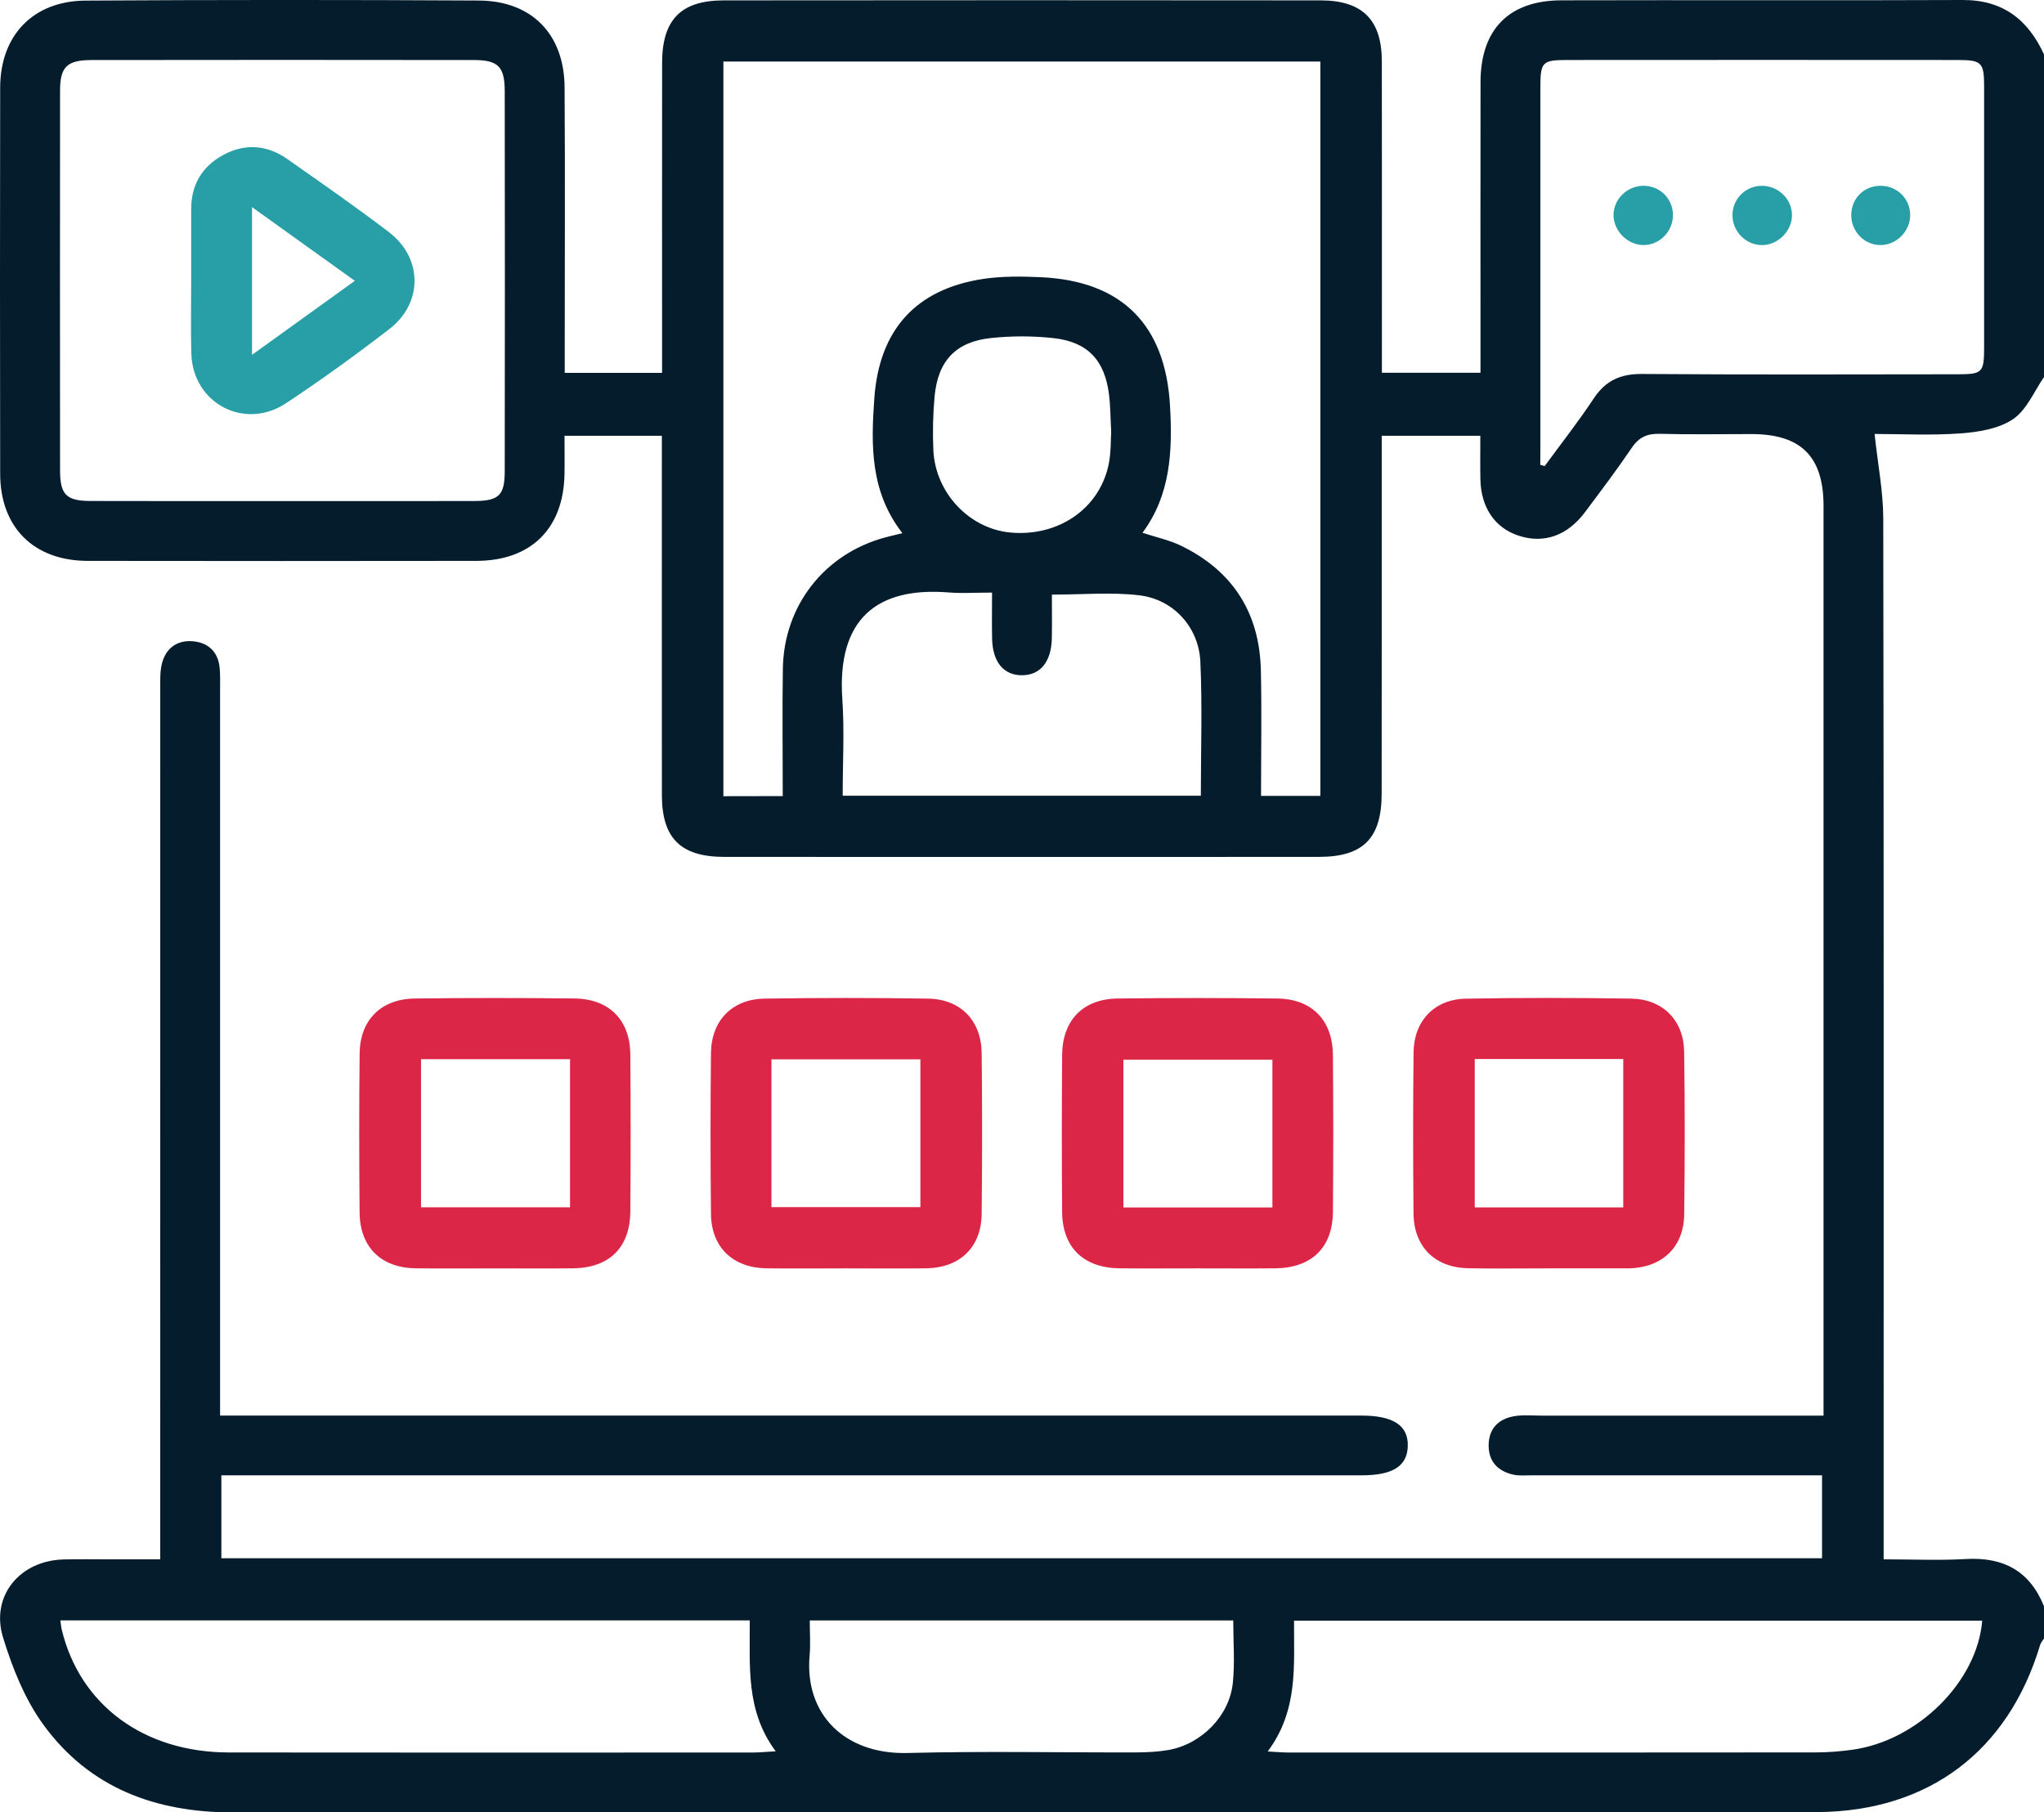 <svg width="97" height="86" viewBox="0 0 97 86" fill="none" xmlns="http://www.w3.org/2000/svg">
<g clip-path="url(#clip0_3420_219)">
<path d="M97 77.746C96.939 77.847 96.851 77.941 96.818 78.049C95.309 83.085 91.536 85.945 86.262 85.985C82.41 86.015 78.559 85.992 74.704 85.992C53.484 85.992 32.267 85.985 11.047 86C7.38 86.002 4.244 84.838 2.063 81.844C1.179 80.634 0.587 79.146 0.144 77.698C-0.458 75.734 0.939 74.052 3.012 73.997C3.768 73.977 4.527 73.994 5.284 73.992C6.008 73.992 6.729 73.992 7.602 73.992C7.602 73.545 7.602 73.152 7.602 72.758C7.602 59.383 7.602 46.011 7.605 32.636C7.605 32.26 7.592 31.872 7.678 31.511C7.855 30.775 8.384 30.371 9.131 30.427C9.867 30.482 10.351 30.916 10.424 31.693C10.457 32.036 10.444 32.384 10.444 32.732C10.444 43.809 10.444 54.885 10.444 65.963C10.444 66.331 10.444 66.701 10.444 67.17C10.912 67.17 11.282 67.17 11.651 67.17C29.303 67.17 46.953 67.17 64.604 67.17C66.12 67.17 66.834 67.639 66.808 68.618C66.783 69.566 66.1 70.002 64.637 70.005C46.985 70.005 29.336 70.005 11.684 70.005C11.31 70.005 10.938 70.005 10.505 70.005C10.505 71.351 10.505 72.62 10.505 73.941C35.833 73.941 61.114 73.941 86.467 73.941C86.467 72.663 86.467 71.394 86.467 70.005C86.118 70.005 85.781 70.005 85.447 70.005C81.186 70.005 76.921 70.005 72.659 70.005C72.376 70.005 72.082 70.035 71.809 69.972C71.083 69.806 70.642 69.354 70.645 68.58C70.65 67.806 71.093 67.342 71.824 67.206C72.252 67.125 72.705 67.173 73.148 67.173C77.567 67.17 81.983 67.173 86.538 67.173C86.538 66.782 86.538 66.449 86.538 66.116C86.538 52.081 86.538 38.047 86.538 24.012C86.538 21.666 85.473 20.602 83.134 20.597C81.681 20.595 80.229 20.625 78.776 20.585C78.177 20.567 77.784 20.738 77.44 21.245C76.734 22.287 75.972 23.293 75.218 24.302C74.378 25.424 73.264 25.81 72.07 25.419C70.936 25.048 70.276 24.077 70.253 22.726C70.24 22.067 70.25 21.412 70.25 20.678C68.689 20.678 67.193 20.678 65.571 20.678C65.571 21.066 65.571 21.432 65.571 21.797C65.571 27.085 65.573 32.371 65.568 37.659C65.566 39.775 64.698 40.657 62.595 40.66C53.186 40.665 43.776 40.665 34.365 40.66C32.3 40.657 31.414 39.772 31.411 37.735C31.406 32.416 31.409 27.098 31.409 21.78C31.409 21.437 31.409 21.096 31.409 20.678C29.875 20.678 28.41 20.678 26.79 20.678C26.79 21.296 26.8 21.913 26.788 22.529C26.732 25.093 25.191 26.609 22.61 26.614C16.452 26.622 10.295 26.624 4.138 26.614C1.597 26.601 0.01 25.018 0.008 22.478C-0.003 16.373 -0.003 10.268 0.008 4.163C0.01 1.682 1.569 0.043 4.064 0.028C10.285 -0.01 16.505 -0.01 22.726 0.025C25.239 0.04 26.778 1.626 26.793 4.143C26.821 8.266 26.8 12.389 26.8 16.509C26.8 16.883 26.8 17.256 26.8 17.692C28.357 17.692 29.822 17.692 31.419 17.692C31.419 17.339 31.419 17.004 31.419 16.668C31.419 12.107 31.416 7.542 31.421 2.981C31.424 0.938 32.312 0.018 34.347 0.018C43.789 0.008 53.229 0.008 62.671 0.018C64.662 0.02 65.573 0.946 65.576 2.908C65.584 7.469 65.579 12.034 65.579 16.595C65.579 16.936 65.579 17.276 65.579 17.687C67.155 17.687 68.648 17.687 70.258 17.687C70.258 17.319 70.258 16.984 70.258 16.646C70.258 12.397 70.253 8.15 70.26 3.901C70.263 1.4 71.602 0.023 74.097 0.015C80.444 -0.003 86.791 0.028 93.138 -2.27724e-05C95.059 -0.008 96.248 0.941 97.005 2.592C97.005 7.691 97.005 12.787 97.005 17.886C96.527 18.57 96.183 19.447 95.535 19.886C94.862 20.343 93.907 20.501 93.057 20.564C91.635 20.668 90.197 20.592 88.96 20.592C89.114 22.029 89.37 23.323 89.372 24.617C89.4 40.655 89.39 56.693 89.39 72.731C89.39 73.127 89.39 73.523 89.39 73.992C90.774 73.992 92.035 74.05 93.287 73.977C95.079 73.873 96.334 74.549 97.005 76.233C97 76.738 97 77.242 97 77.746ZM37.146 37.775C37.146 35.684 37.121 33.703 37.151 31.726C37.199 28.725 39.135 26.271 42.015 25.499C42.24 25.439 42.471 25.386 42.825 25.3C41.289 23.326 41.334 21.122 41.491 18.908C41.721 15.655 43.455 13.723 46.651 13.236C47.547 13.1 48.478 13.113 49.389 13.153C53.257 13.33 55.314 15.423 55.526 19.278C55.645 21.412 55.552 23.485 54.218 25.28C54.904 25.504 55.499 25.631 56.033 25.888C58.508 27.085 59.778 29.088 59.836 31.819C59.879 33.788 59.844 35.76 59.844 37.765C60.859 37.765 61.757 37.765 62.658 37.765C62.658 26.112 62.658 14.522 62.658 2.92C53.165 2.92 43.746 2.92 34.329 2.92C34.329 14.575 34.329 26.163 34.329 37.78C35.283 37.775 36.154 37.775 37.146 37.775ZM13.385 23.777C16.414 23.777 19.444 23.78 22.473 23.774C23.672 23.772 23.951 23.52 23.953 22.352C23.963 16.346 23.961 10.341 23.953 4.335C23.951 3.17 23.647 2.852 22.506 2.849C16.447 2.839 10.389 2.842 4.333 2.849C3.176 2.852 2.85 3.18 2.85 4.299C2.845 10.306 2.845 16.31 2.85 22.317C2.85 23.474 3.148 23.77 4.302 23.772C7.329 23.78 10.358 23.777 13.385 23.777ZM73.095 22.057C73.166 22.077 73.234 22.095 73.305 22.115C74.084 21.051 74.902 20.012 75.628 18.913C76.192 18.06 76.898 17.738 77.923 17.745C82.909 17.783 87.897 17.765 92.885 17.76C94.087 17.76 94.158 17.682 94.158 16.467C94.16 12.346 94.16 8.226 94.158 4.105C94.158 2.971 94.047 2.849 92.925 2.847C86.74 2.842 80.553 2.842 74.368 2.847C73.186 2.847 73.1 2.943 73.1 4.156C73.097 9.85 73.1 15.544 73.1 21.235C73.095 21.51 73.095 21.782 73.095 22.057ZM35.579 76.889C24.624 76.889 13.765 76.889 2.865 76.889C2.893 77.078 2.9 77.202 2.928 77.32C3.791 80.901 6.818 83.148 10.852 83.156C19.15 83.168 27.448 83.16 35.746 83.158C36.045 83.158 36.346 83.125 36.812 83.1C35.364 81.158 35.6 79.015 35.579 76.889ZM60.16 83.108C60.623 83.133 60.866 83.158 61.109 83.158C69.471 83.16 77.832 83.163 86.194 83.153C86.761 83.153 87.33 83.105 87.892 83.029C91.012 82.603 93.837 79.789 94.067 76.902C83.2 76.902 72.336 76.902 61.41 76.902C61.398 79.038 61.62 81.153 60.16 83.108ZM56.987 37.757C56.987 35.594 57.06 33.491 56.964 31.395C56.888 29.761 55.691 28.442 54.069 28.248C52.743 28.089 51.384 28.215 49.919 28.215C49.919 28.916 49.929 29.6 49.916 30.283C49.893 31.398 49.374 32.036 48.506 32.041C47.628 32.046 47.104 31.415 47.081 30.298C47.066 29.595 47.079 28.889 47.079 28.119C46.269 28.119 45.639 28.162 45.017 28.112C41.635 27.842 39.712 29.35 39.973 33.168C40.077 34.686 39.99 36.217 39.99 37.757C45.728 37.757 51.328 37.757 56.987 37.757ZM58.525 76.892C51.773 76.892 45.135 76.892 38.429 76.892C38.429 77.489 38.469 78.024 38.421 78.548C38.171 81.375 40.12 83.256 43.06 83.181C46.684 83.087 50.313 83.163 53.94 83.153C54.441 83.15 54.952 83.125 55.446 83.04C57.017 82.762 58.346 81.421 58.505 79.855C58.606 78.894 58.525 77.918 58.525 76.892ZM52.733 20.496C52.692 19.735 52.695 19.228 52.631 18.731C52.426 17.084 51.614 16.215 49.969 16.041C49.002 15.937 48.01 15.937 47.044 16.038C45.366 16.209 44.513 17.115 44.353 18.799C44.275 19.642 44.257 20.496 44.293 21.344C44.379 23.384 46.001 25.093 47.96 25.27C50.192 25.469 52.125 24.18 52.596 22.113C52.735 21.508 52.705 20.864 52.733 20.496Z" fill="#051C2C"/>
<path d="M23.513 60.186C22.253 60.186 20.99 60.198 19.73 60.183C18.082 60.16 17.08 59.179 17.065 57.53C17.042 55.016 17.039 52.502 17.067 49.988C17.085 48.399 18.082 47.401 19.686 47.38C22.21 47.348 24.733 47.35 27.253 47.378C28.908 47.395 29.901 48.397 29.913 50.041C29.933 52.522 29.933 55.006 29.913 57.487C29.901 59.195 28.911 60.163 27.2 60.183C25.973 60.196 24.743 60.186 23.513 60.186ZM27.051 50.258C24.637 50.258 22.318 50.258 19.98 50.258C19.98 52.648 19.98 54.983 19.98 57.288C22.382 57.288 24.702 57.288 27.051 57.288C27.051 54.93 27.051 52.641 27.051 50.258Z" fill="#DC2648"/>
<path d="M73.472 60.185C72.212 60.185 70.949 60.203 69.689 60.18C68.099 60.155 67.094 59.164 67.079 57.573C67.056 55.029 67.054 52.482 67.082 49.937C67.097 48.447 68.069 47.416 69.559 47.388C72.176 47.34 74.793 47.343 77.41 47.385C78.908 47.41 79.9 48.412 79.923 49.902C79.961 52.479 79.958 55.056 79.925 57.631C79.905 59.169 78.89 60.133 77.354 60.183C77.291 60.185 77.228 60.185 77.164 60.185C75.932 60.185 74.702 60.185 73.472 60.185ZM69.985 50.252C69.985 52.638 69.985 54.973 69.985 57.291C72.379 57.291 74.699 57.291 77.033 57.291C77.033 54.918 77.033 52.605 77.033 50.252C74.654 50.252 72.336 50.252 69.985 50.252Z" fill="#DC2648"/>
<path d="M40.16 60.185C38.9 60.185 37.637 60.2 36.377 60.183C34.777 60.16 33.757 59.184 33.74 57.603C33.712 55.059 33.712 52.512 33.74 49.968C33.757 48.427 34.742 47.41 36.285 47.385C38.869 47.345 41.456 47.345 44.042 47.385C45.586 47.41 46.568 48.427 46.586 49.97C46.613 52.514 46.613 55.061 46.586 57.606C46.568 59.189 45.55 60.16 43.949 60.183C42.683 60.2 41.423 60.185 40.16 60.185ZM36.609 57.278C39.024 57.278 41.367 57.278 43.678 57.278C43.678 54.89 43.678 52.577 43.678 50.267C41.286 50.267 38.965 50.267 36.609 50.267C36.609 52.62 36.609 54.91 36.609 57.278Z" fill="#DC2648"/>
<path d="M56.832 60.185C55.602 60.185 54.373 60.195 53.143 60.183C51.424 60.165 50.419 59.199 50.404 57.51C50.384 55.028 50.387 52.545 50.404 50.063C50.417 48.411 51.396 47.398 53.044 47.38C55.567 47.35 58.09 47.35 60.611 47.38C62.258 47.4 63.24 48.409 63.255 50.061C63.276 52.542 63.276 55.026 63.255 57.507C63.24 59.204 62.24 60.165 60.522 60.183C59.292 60.195 58.062 60.185 56.832 60.185ZM60.383 50.283C57.969 50.283 55.628 50.283 53.312 50.283C53.312 52.678 53.312 54.991 53.312 57.295C55.704 57.295 58.024 57.295 60.383 57.295C60.383 54.945 60.383 52.656 60.383 50.283Z" fill="#DC2648"/>
<path d="M9.073 13.201C9.073 12.101 9.07 11 9.073 9.9C9.078 8.76 9.596 7.898 10.584 7.358C11.614 6.796 12.661 6.869 13.62 7.537C15.245 8.675 16.875 9.809 18.451 11.01C20.066 12.238 20.084 14.376 18.477 15.614C16.882 16.842 15.248 18.027 13.567 19.137C11.593 20.438 9.146 19.13 9.08 16.779C9.047 15.592 9.075 14.396 9.073 13.201ZM11.96 16.837C13.648 15.622 15.202 14.502 16.839 13.325C15.159 12.119 13.62 11.017 11.96 9.829C11.96 12.228 11.96 14.437 11.96 16.837Z" fill="#289FA6"/>
<path d="M85.04 10.19C85.052 10.959 84.369 11.643 83.597 11.63C82.851 11.617 82.228 10.989 82.216 10.238C82.203 9.476 82.787 8.854 83.549 8.818C84.346 8.783 85.027 9.408 85.04 10.19Z" fill="#289FA6"/>
<path d="M77.994 8.816C78.761 8.816 79.371 9.406 79.391 10.168C79.414 10.962 78.771 11.63 77.989 11.628C77.258 11.625 76.6 10.987 76.572 10.256C76.544 9.482 77.2 8.816 77.994 8.816Z" fill="#289FA6"/>
<path d="M89.228 11.628C88.446 11.62 87.821 10.947 87.854 10.15C87.884 9.378 88.487 8.808 89.261 8.816C90.03 8.826 90.633 9.416 90.65 10.18C90.666 10.959 90.002 11.638 89.228 11.628Z" fill="#289FA6"/>
</g>
<defs>
<clipPath id="clip0_3420_219">
<rect width="97" height="86" fill="white"/>
</clipPath>
</defs>
</svg>
